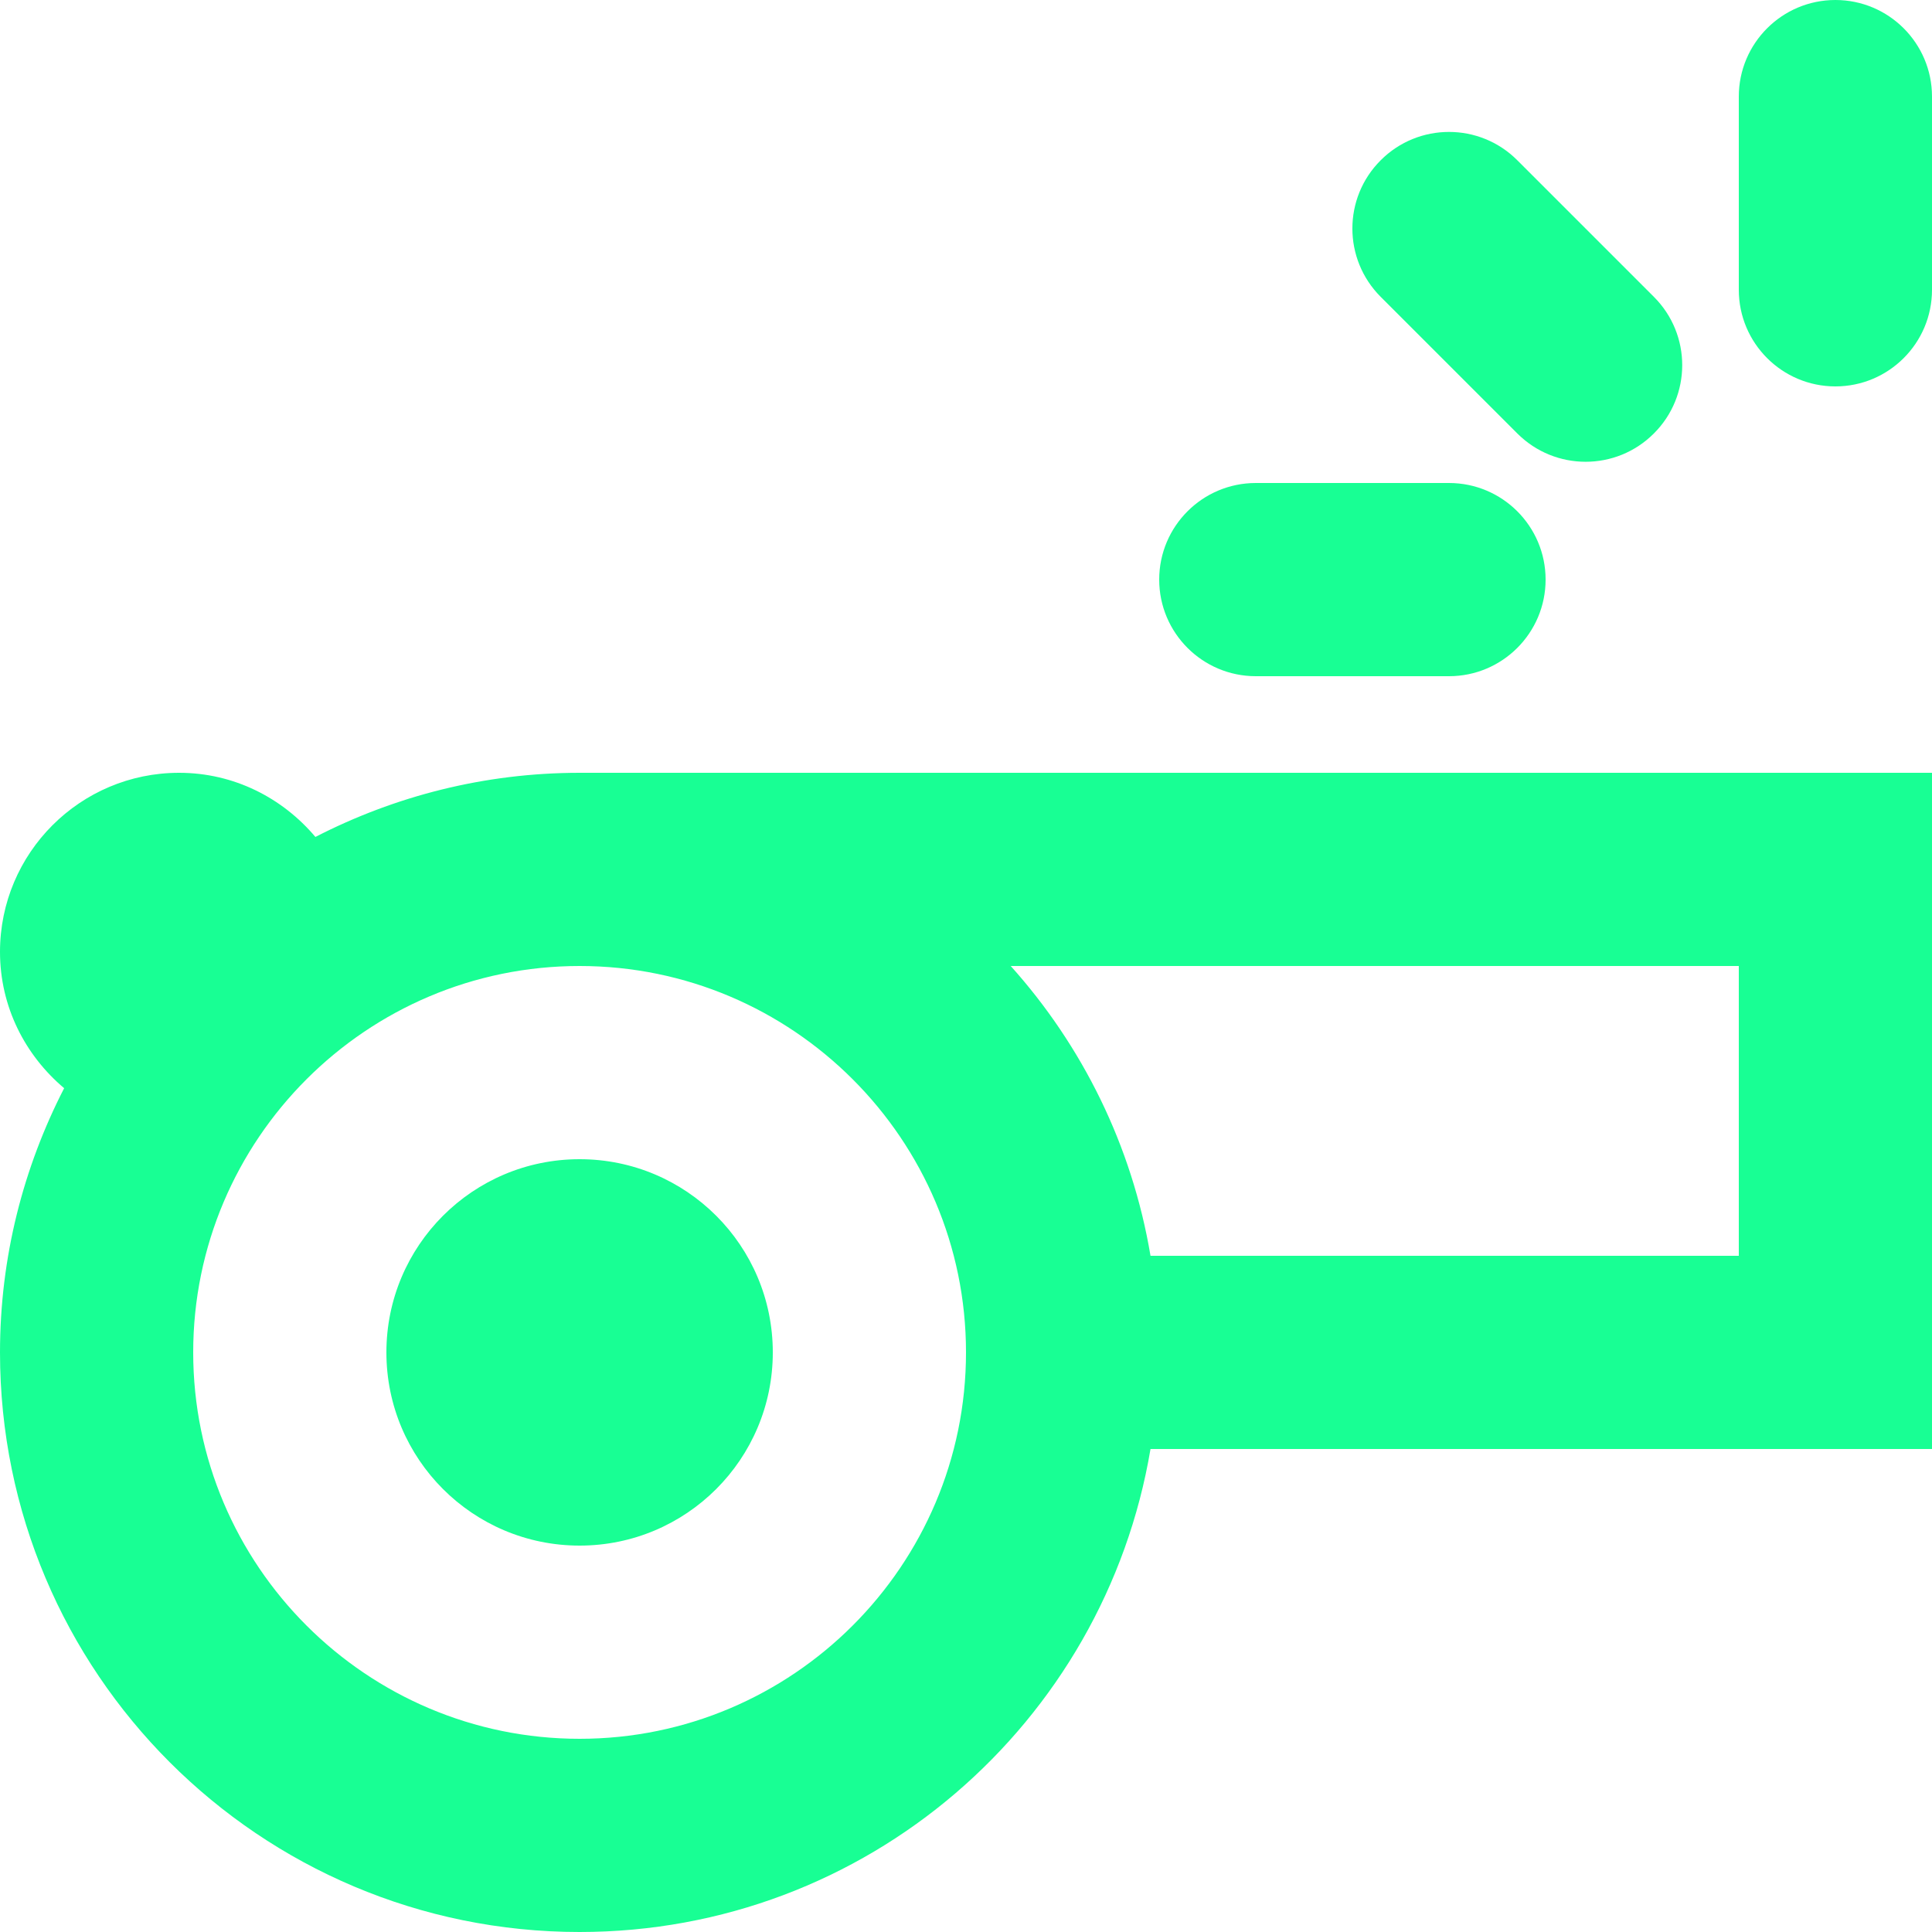 <?xml version="1.0" encoding="UTF-8" standalone="no"?>
<svg width="20px" height="20px" viewBox="0 0 20 20" version="1.1" xmlns="http://www.w3.org/2000/svg" xmlns:xlink="http://www.w3.org/1999/xlink">
    <!-- Generator: Sketch 3.8.1 (29687) - http://www.bohemiancoding.com/sketch -->
    <title>cannon [#780]</title>
    <desc>Created with Sketch.</desc>
    <defs></defs>
    <g id="Page-1" stroke="none" stroke-width="1" fill="none" fill-rule="evenodd">
        <g id="Dribbble-Dark-Preview" transform="translate(-380, -4759)" fill="#18FF94">
            <g id="icons" transform="translate(56, 160)">
                <path d="M337,4606 L339,4606 C339.552,4606 340,4605.552 340,4605 C340,4604.448 339.552,4604 339,4604 L337,4604 C336.448,4604 336,4604.448 336,4605 C336,4605.552 336.448,4606 337,4606 L337,4606 Z M343,4599 C342.448,4599 342,4599.448 342,4600 L342,4602 C342,4602.552 342.448,4603 343,4603 C343.552,4603 344,4602.552 344,4602 L344,4600 C344,4599.448 343.552,4599 343,4599 L343,4599 Z M339.707,4603.487 C340.098,4603.878 340.731,4603.878 341.121,4603.487 C341.512,4603.097 341.512,4602.463 341.121,4602.073 L339.707,4600.659 C339.317,4600.268 338.683,4600.268 338.293,4600.659 C337.902,4601.049 337.902,4601.682 338.293,4602.073 L339.707,4603.487 Z M342,4609 L334.463,4609 C335.204,4609.826 335.718,4610.857 335.91,4612 L342,4612 L342,4609 Z M334,4613 C334,4610.794 332.206,4609 330,4609 C327.794,4609 326,4610.794 326,4613 C326,4615.206 327.794,4617 330,4617 C332.206,4617 334,4615.206 334,4613 L334,4613 Z M342,4607 L344,4607 L344,4609 L344,4612 L344,4614 L342,4614 L335.91,4614 C335.433,4616.837 332.972,4619 330,4619 C326.686,4619 324,4616.314 324,4613 C324,4612.014 324.242,4611.086 324.664,4610.265 C324.261,4609.925 324,4609.423 324,4608.854 C324,4607.83 324.83,4607 325.854,4607 C326.423,4607 326.925,4607.261 327.265,4607.664 C328.086,4607.242 329.014,4607 330,4607 L342,4607 Z M332,4613 C332,4614.105 331.105,4615 330,4615 C328.895,4615 328,4614.105 328,4613 C328,4611.895 328.895,4611 330,4611 C331.105,4611 332,4611.895 332,4613 L332,4613 Z" id="cannon-[#780]"></path>
            </g>
        </g>
    </g>
</svg>